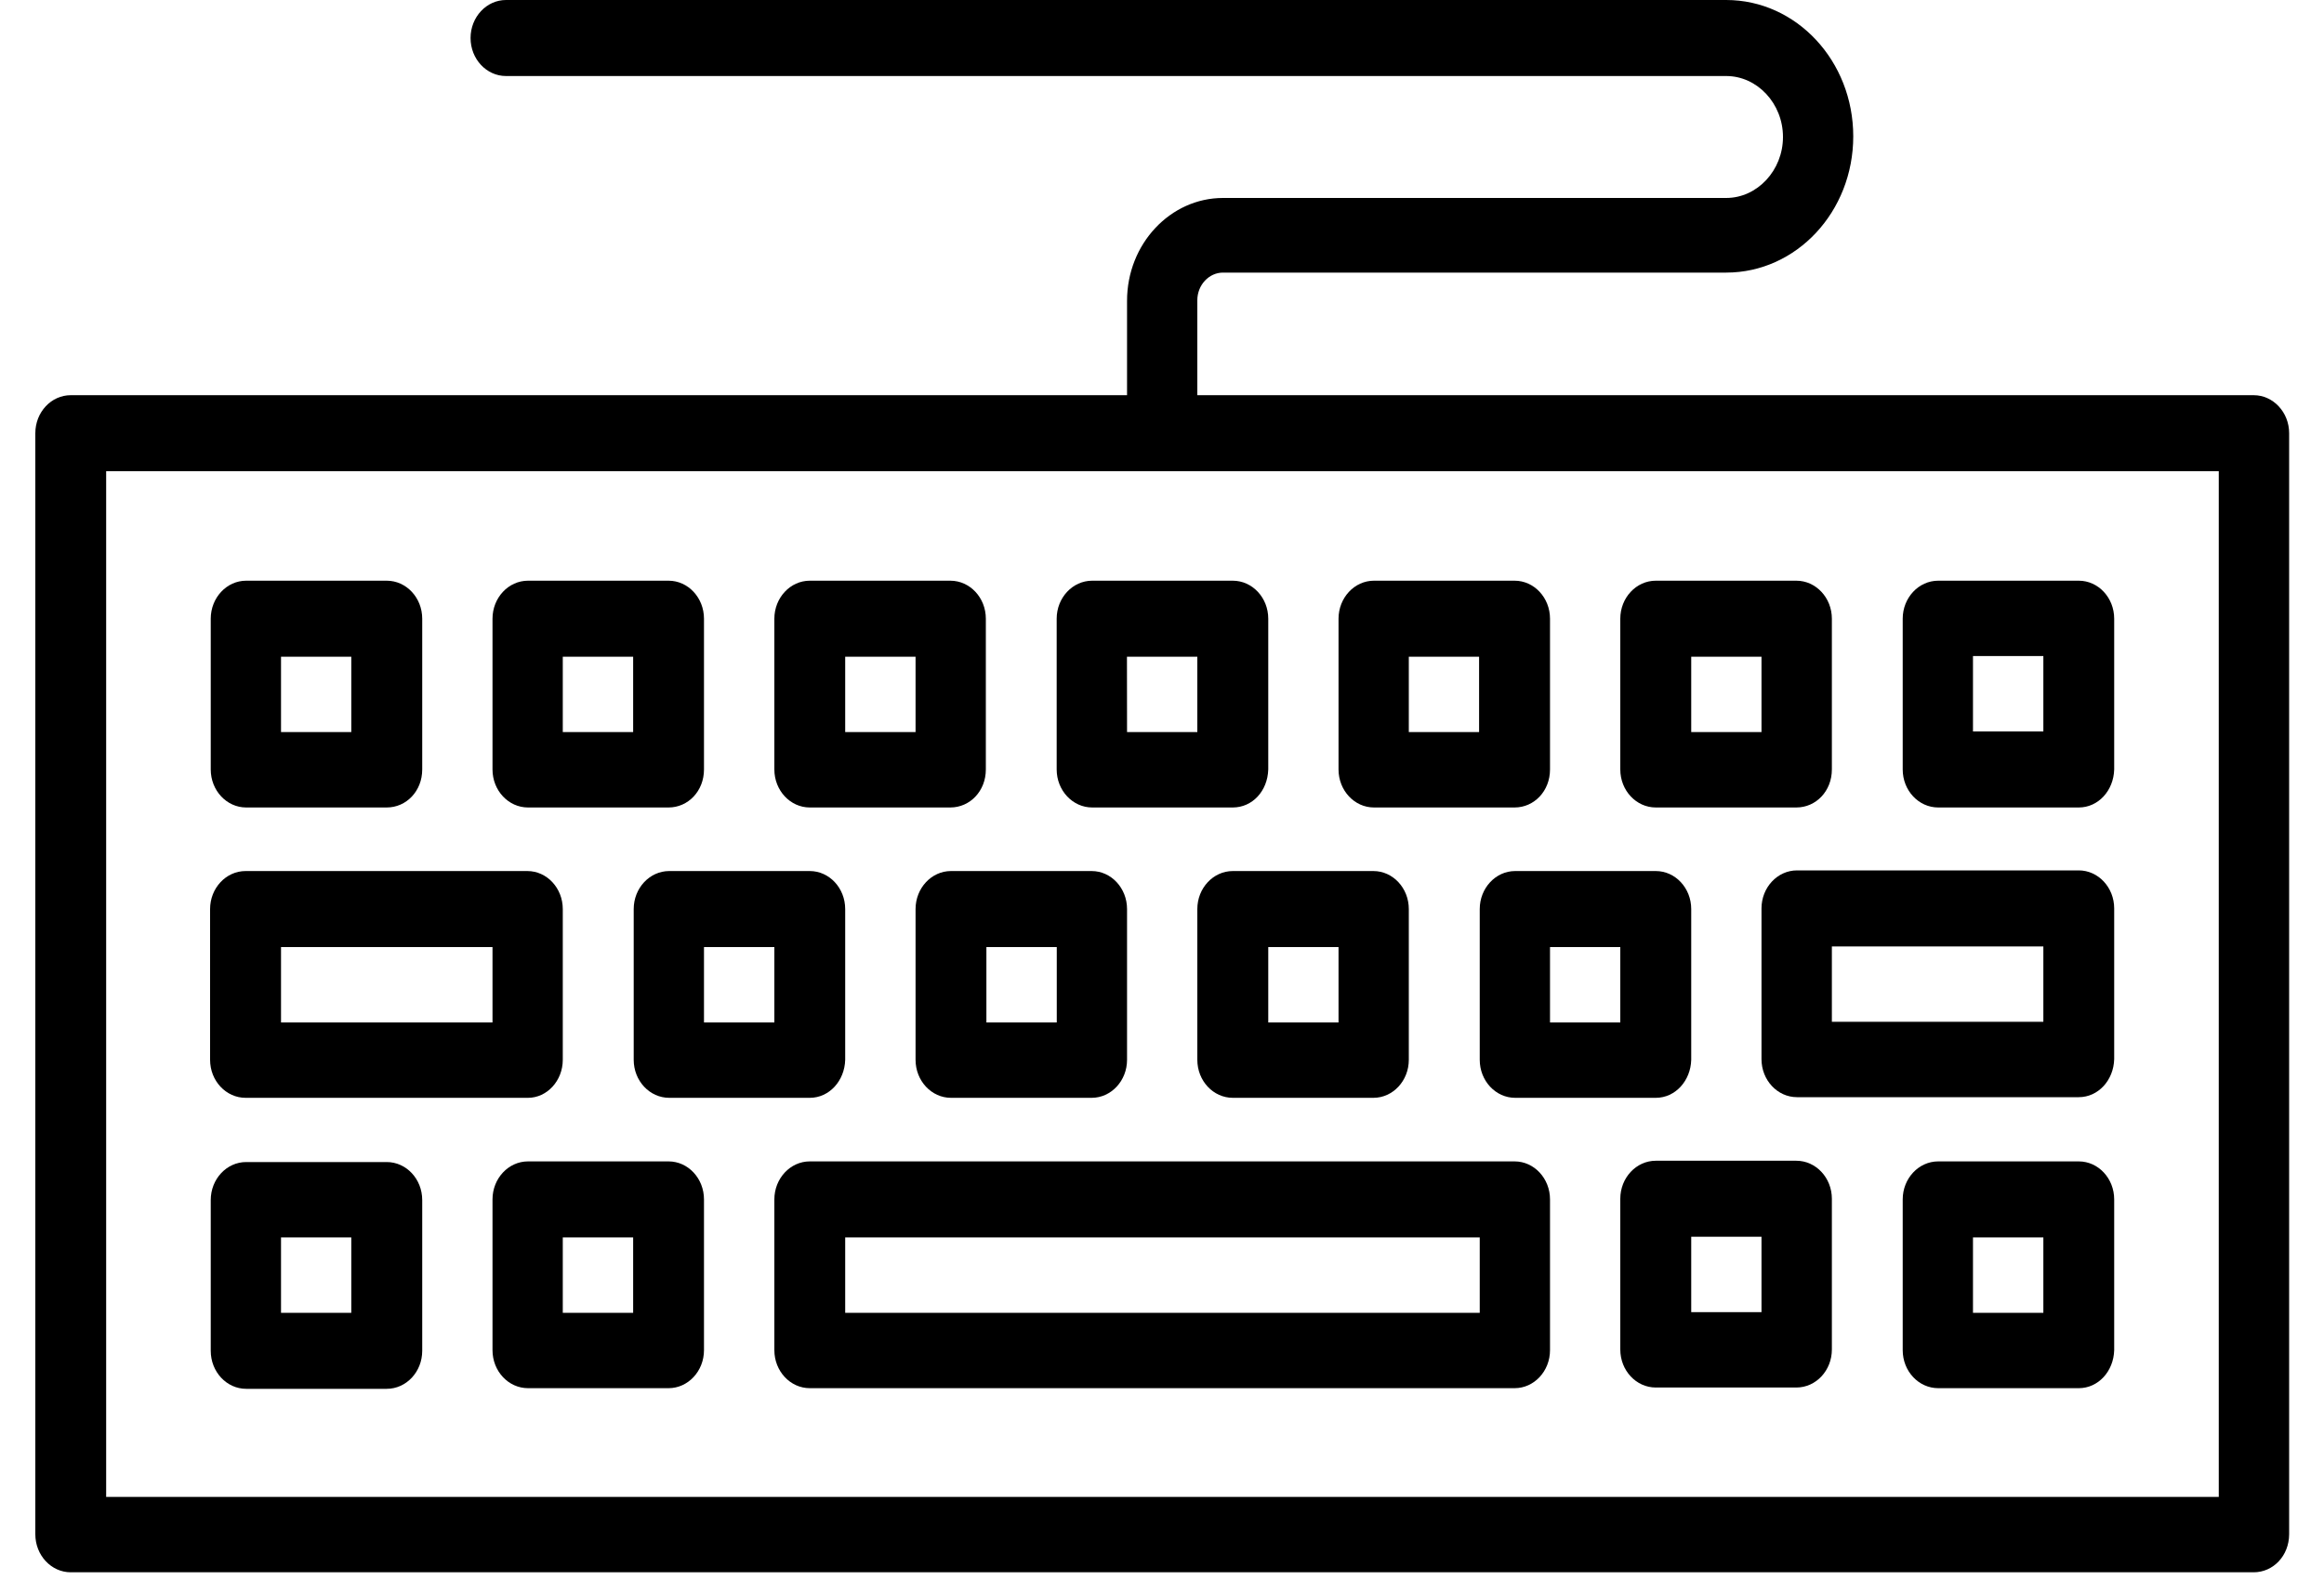 <svg width="25" height="17" viewBox="0 0 25 17" fill="none" xmlns="http://www.w3.org/2000/svg">
<path fill-rule="evenodd" clip-rule="evenodd" d="M24.243 16.917H0.761C0.551 16.917 0.38 16.734 0.38 16.508V4.661C0.38 4.435 0.551 4.252 0.761 4.252H24.243C24.453 4.252 24.625 4.435 24.625 4.661V16.508C24.624 16.741 24.453 16.917 24.243 16.917ZM1.142 16.106H23.868L23.868 5.07H1.142L1.142 16.106Z" fill="currentColor"/>
<path fill-rule="evenodd" clip-rule="evenodd" d="M4.16 8.688H2.648C2.438 8.688 2.267 8.505 2.267 8.279V6.657C2.267 6.432 2.438 6.248 2.648 6.248H4.16C4.371 6.248 4.542 6.431 4.542 6.657V8.279C4.542 8.512 4.371 8.688 4.16 8.688ZM3.023 7.877H3.779V7.066H3.023V7.877Z" fill="currentColor"/>
<path fill-rule="evenodd" clip-rule="evenodd" d="M7.192 8.688H5.68C5.469 8.688 5.298 8.505 5.298 8.279V6.657C5.298 6.432 5.469 6.248 5.68 6.248H7.192C7.402 6.248 7.573 6.431 7.573 6.657V8.279C7.573 8.512 7.402 8.688 7.192 8.688ZM6.054 7.877H6.811V7.066H6.054V7.877Z" fill="currentColor"/>
<path fill-rule="evenodd" clip-rule="evenodd" d="M10.223 8.688H8.711C8.501 8.688 8.33 8.505 8.33 8.279V6.657C8.33 6.432 8.501 6.248 8.711 6.248H10.223C10.434 6.248 10.605 6.431 10.605 6.657V8.279C10.605 8.512 10.434 8.688 10.223 8.688ZM9.092 7.877H9.849V7.066H9.092V7.877Z" fill="currentColor"/>
<path fill-rule="evenodd" clip-rule="evenodd" d="M13.261 8.688H11.749C11.539 8.688 11.367 8.505 11.367 8.279V6.657C11.367 6.432 11.538 6.248 11.749 6.248H13.261C13.472 6.248 13.643 6.431 13.643 6.657V8.279C13.636 8.512 13.472 8.688 13.261 8.688ZM12.124 7.877H12.88V7.066H12.123L12.124 7.877Z" fill="currentColor"/>
<path fill-rule="evenodd" clip-rule="evenodd" d="M16.293 8.688H14.78C14.57 8.688 14.399 8.505 14.399 8.279V6.657C14.399 6.432 14.57 6.248 14.78 6.248H16.293C16.503 6.248 16.674 6.431 16.674 6.657V8.279C16.674 8.512 16.503 8.688 16.293 8.688ZM15.155 7.877H15.911V7.066H15.155V7.877Z" fill="currentColor"/>
<path fill-rule="evenodd" clip-rule="evenodd" d="M19.324 8.688H17.812C17.601 8.688 17.43 8.505 17.43 8.279V6.657C17.43 6.432 17.601 6.248 17.812 6.248H19.324C19.534 6.248 19.706 6.431 19.706 6.657V8.279C19.706 8.512 19.535 8.688 19.324 8.688ZM18.193 7.877H18.949V7.066H18.193V7.877Z" fill="currentColor"/>
<path fill-rule="evenodd" clip-rule="evenodd" d="M22.362 8.688H20.85C20.639 8.688 20.468 8.505 20.468 8.279V6.657C20.468 6.432 20.639 6.248 20.85 6.248H22.362C22.572 6.248 22.743 6.431 22.743 6.657V8.279C22.737 8.505 22.573 8.688 22.362 8.688ZM21.224 7.87H21.981V7.059H21.224V7.87Z" fill="currentColor"/>
<path fill-rule="evenodd" clip-rule="evenodd" d="M4.16 14.943H2.648C2.438 14.943 2.267 14.76 2.267 14.534V12.912C2.267 12.686 2.438 12.503 2.648 12.503H4.16C4.371 12.503 4.542 12.686 4.542 12.912V14.534C4.542 14.76 4.371 14.943 4.16 14.943ZM3.023 14.125H3.779V13.314H3.023V14.125Z" fill="currentColor"/>
<path fill-rule="evenodd" clip-rule="evenodd" d="M22.362 14.936H20.85C20.639 14.936 20.468 14.753 20.468 14.527V12.905C20.468 12.68 20.639 12.496 20.85 12.496H22.362C22.572 12.496 22.743 12.679 22.743 12.905V14.527C22.737 14.753 22.573 14.936 22.362 14.936ZM21.224 14.125H21.981V13.314H21.224V14.125Z" fill="currentColor"/>
<path fill-rule="evenodd" clip-rule="evenodd" d="M5.68 11.812H2.642C2.431 11.812 2.26 11.629 2.26 11.403V9.781C2.26 9.556 2.431 9.372 2.642 9.372H5.673C5.883 9.372 6.054 9.555 6.054 9.781V11.403C6.054 11.629 5.884 11.812 5.68 11.812ZM3.023 11.001H5.298V10.19H3.023V11.001Z" fill="currentColor"/>
<path fill-rule="evenodd" clip-rule="evenodd" d="M8.711 11.812H7.199C6.988 11.812 6.817 11.629 6.817 11.403V9.781C6.817 9.556 6.988 9.372 7.199 9.372H8.711C8.921 9.372 9.092 9.555 9.092 9.781V11.403C9.086 11.629 8.921 11.812 8.711 11.812ZM7.573 11.001H8.33V10.19H7.573V11.001Z" fill="currentColor"/>
<path fill-rule="evenodd" clip-rule="evenodd" d="M11.743 11.812H10.23C10.02 11.812 9.849 11.629 9.849 11.403V9.781C9.849 9.556 10.02 9.372 10.23 9.372H11.743C11.953 9.372 12.124 9.555 12.124 9.781V11.403C12.124 11.629 11.953 11.812 11.743 11.812ZM10.605 11.001H11.368V10.19H10.611V11.001H10.605Z" fill="currentColor"/>
<path fill-rule="evenodd" clip-rule="evenodd" d="M14.774 11.812H13.262C13.051 11.812 12.88 11.629 12.88 11.403V9.781C12.88 9.556 13.051 9.372 13.262 9.372H14.774C14.984 9.372 15.155 9.555 15.155 9.781V11.403C15.155 11.629 14.984 11.812 14.774 11.812ZM13.643 11.001H14.399V10.19H13.643V11.001Z" fill="currentColor"/>
<path fill-rule="evenodd" clip-rule="evenodd" d="M17.812 11.812H16.299C16.089 11.812 15.918 11.629 15.918 11.403V9.781C15.918 9.556 16.089 9.372 16.299 9.372H17.812C18.022 9.372 18.193 9.555 18.193 9.781V11.403C18.187 11.629 18.022 11.812 17.812 11.812ZM16.674 11.001H17.43V10.19H16.674V11.001Z" fill="currentColor"/>
<path fill-rule="evenodd" clip-rule="evenodd" d="M22.362 11.805H19.331C19.12 11.805 18.949 11.622 18.949 11.396V9.774C18.949 9.549 19.12 9.365 19.331 9.365H22.362C22.572 9.365 22.743 9.549 22.743 9.774V11.396C22.737 11.622 22.572 11.805 22.362 11.805ZM19.706 10.994H21.981V10.183H19.706V10.994Z" fill="currentColor"/>
<path fill-rule="evenodd" clip-rule="evenodd" d="M7.192 14.936H5.68C5.469 14.936 5.298 14.753 5.298 14.527V12.905C5.298 12.68 5.469 12.496 5.68 12.496H7.192C7.402 12.496 7.573 12.679 7.573 12.905V14.527C7.573 14.753 7.402 14.936 7.192 14.936ZM6.054 14.125H6.811V13.314H6.054V14.125Z" fill="currentColor"/>
<path fill-rule="evenodd" clip-rule="evenodd" d="M16.293 14.936H8.711C8.501 14.936 8.33 14.753 8.33 14.527V12.905C8.33 12.68 8.501 12.496 8.711 12.496H16.293C16.503 12.496 16.674 12.679 16.674 12.905V14.527C16.674 14.753 16.503 14.936 16.293 14.936V14.936ZM9.092 14.125H15.918V13.314H9.092V14.125Z" fill="currentColor"/>
<path fill-rule="evenodd" clip-rule="evenodd" d="M19.324 14.929H17.812C17.601 14.929 17.43 14.746 17.43 14.52V12.898C17.43 12.673 17.601 12.489 17.812 12.489H19.324C19.534 12.489 19.706 12.672 19.706 12.898V14.52C19.706 14.746 19.535 14.929 19.324 14.929ZM18.193 14.118H18.949V13.307H18.193V14.118Z" fill="currentColor"/>
<path fill-rule="evenodd" clip-rule="evenodd" d="M12.505 5.07C12.295 5.07 12.124 4.887 12.124 4.661V3.237C12.124 2.623 12.591 2.13 13.156 2.13H18.569C18.904 2.13 19.18 1.833 19.18 1.474C19.18 1.114 18.904 0.818 18.569 0.818L5.443 0.818C5.233 0.818 5.062 0.635 5.062 0.409C5.062 0.184 5.233 0 5.443 0H18.569C19.325 0 19.936 0.656 19.936 1.467C19.936 2.278 19.325 2.933 18.569 2.933H13.156C13.005 2.933 12.88 3.067 12.88 3.23V4.654C12.88 4.894 12.71 5.07 12.506 5.07L12.505 5.07Z" fill="currentColor"/>
</svg>
